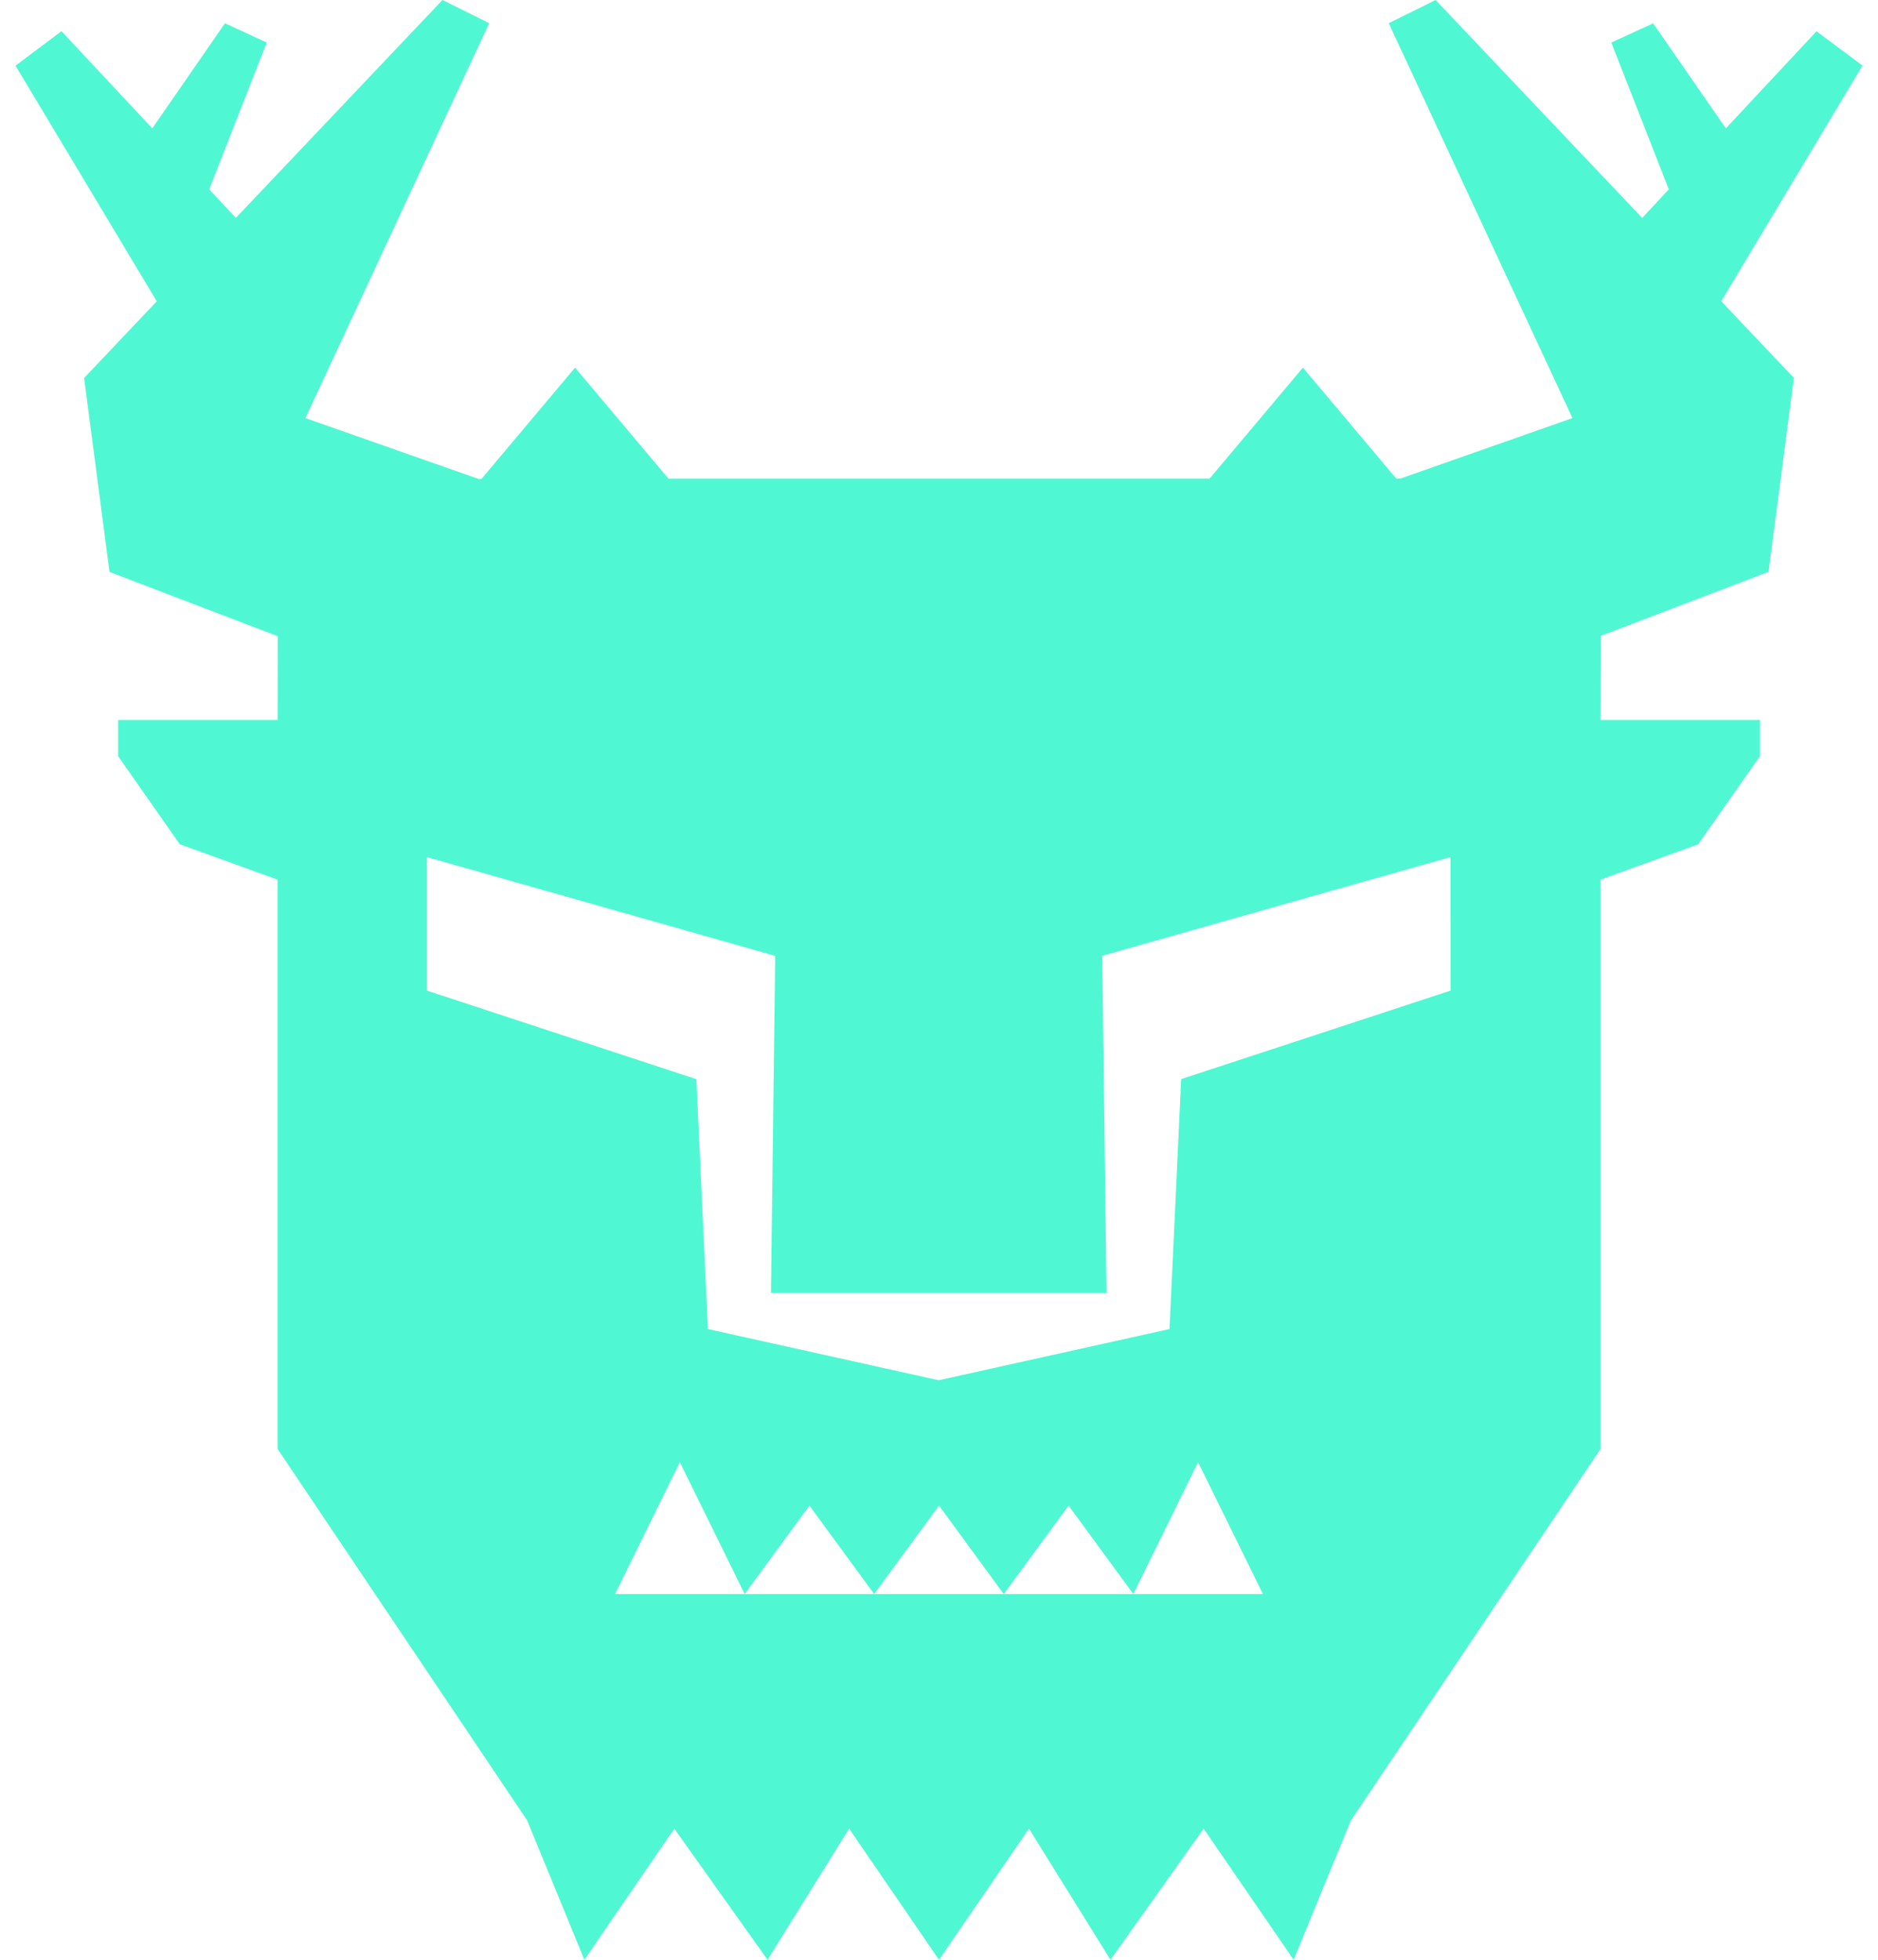 <svg fill="#4FF8D2" role="img" viewBox="0 0 23 24" xmlns="http://www.w3.org/2000/svg"><title>Turso</title><path d="M22.81 0.803l-0.563-0.42-1.11 1.189-0.891-1.286-0.512 0.235 0.704 1.798-0.326 0.35L17.582 0l-0.574 0.284 2.25 4.836-2.108 0.741h-0.05l-1.143-1.359-1.144 1.36H8.187l-1.144-1.36-1.146 1.363H5.86l-2.12-0.745L5.991 0.284 5.419 0l-2.53 2.668-0.327-0.349 0.705-1.798-0.512-0.236-0.89 1.287L0.753 0.382 0.19 0.804 1.92 3.69l-0.89 0.939 0.311 2.375 2.061 0.787L3.4 8.817H1.447v0.444l0.755 1.078 1.197 0.433v6.971l3.057 4.55L7.157 24l1.101-1.606L9.4 24l0.999-1.606L11.5 24l1.102-1.606L13.6 24l1.141-1.606L15.843 24l0.701-1.706 3.058-4.55v-6.972l1.196-0.433 0.756-1.078v-0.444h-1.952l0.003-1.03 2.054-0.784 0.311-2.375-0.89-0.939z m-8.93 18.718H7.533l0.793-1.615 0.794 1.615 0.793-1.083 0.793 1.083 0.794-1.083 0.793 1.083 0.794-1.083 0.793 1.083 0.793-1.615 0.794 1.615z m3.886-7.39l-3.3 1.084-0.143 3.061-2.827 0.627-2.826-0.627-0.142-3.06-3.3-1.085v-1.635l4.266 1.21-0.052 4.126h4.109l-0.052-4.127 4.266-1.209z"/></svg>
